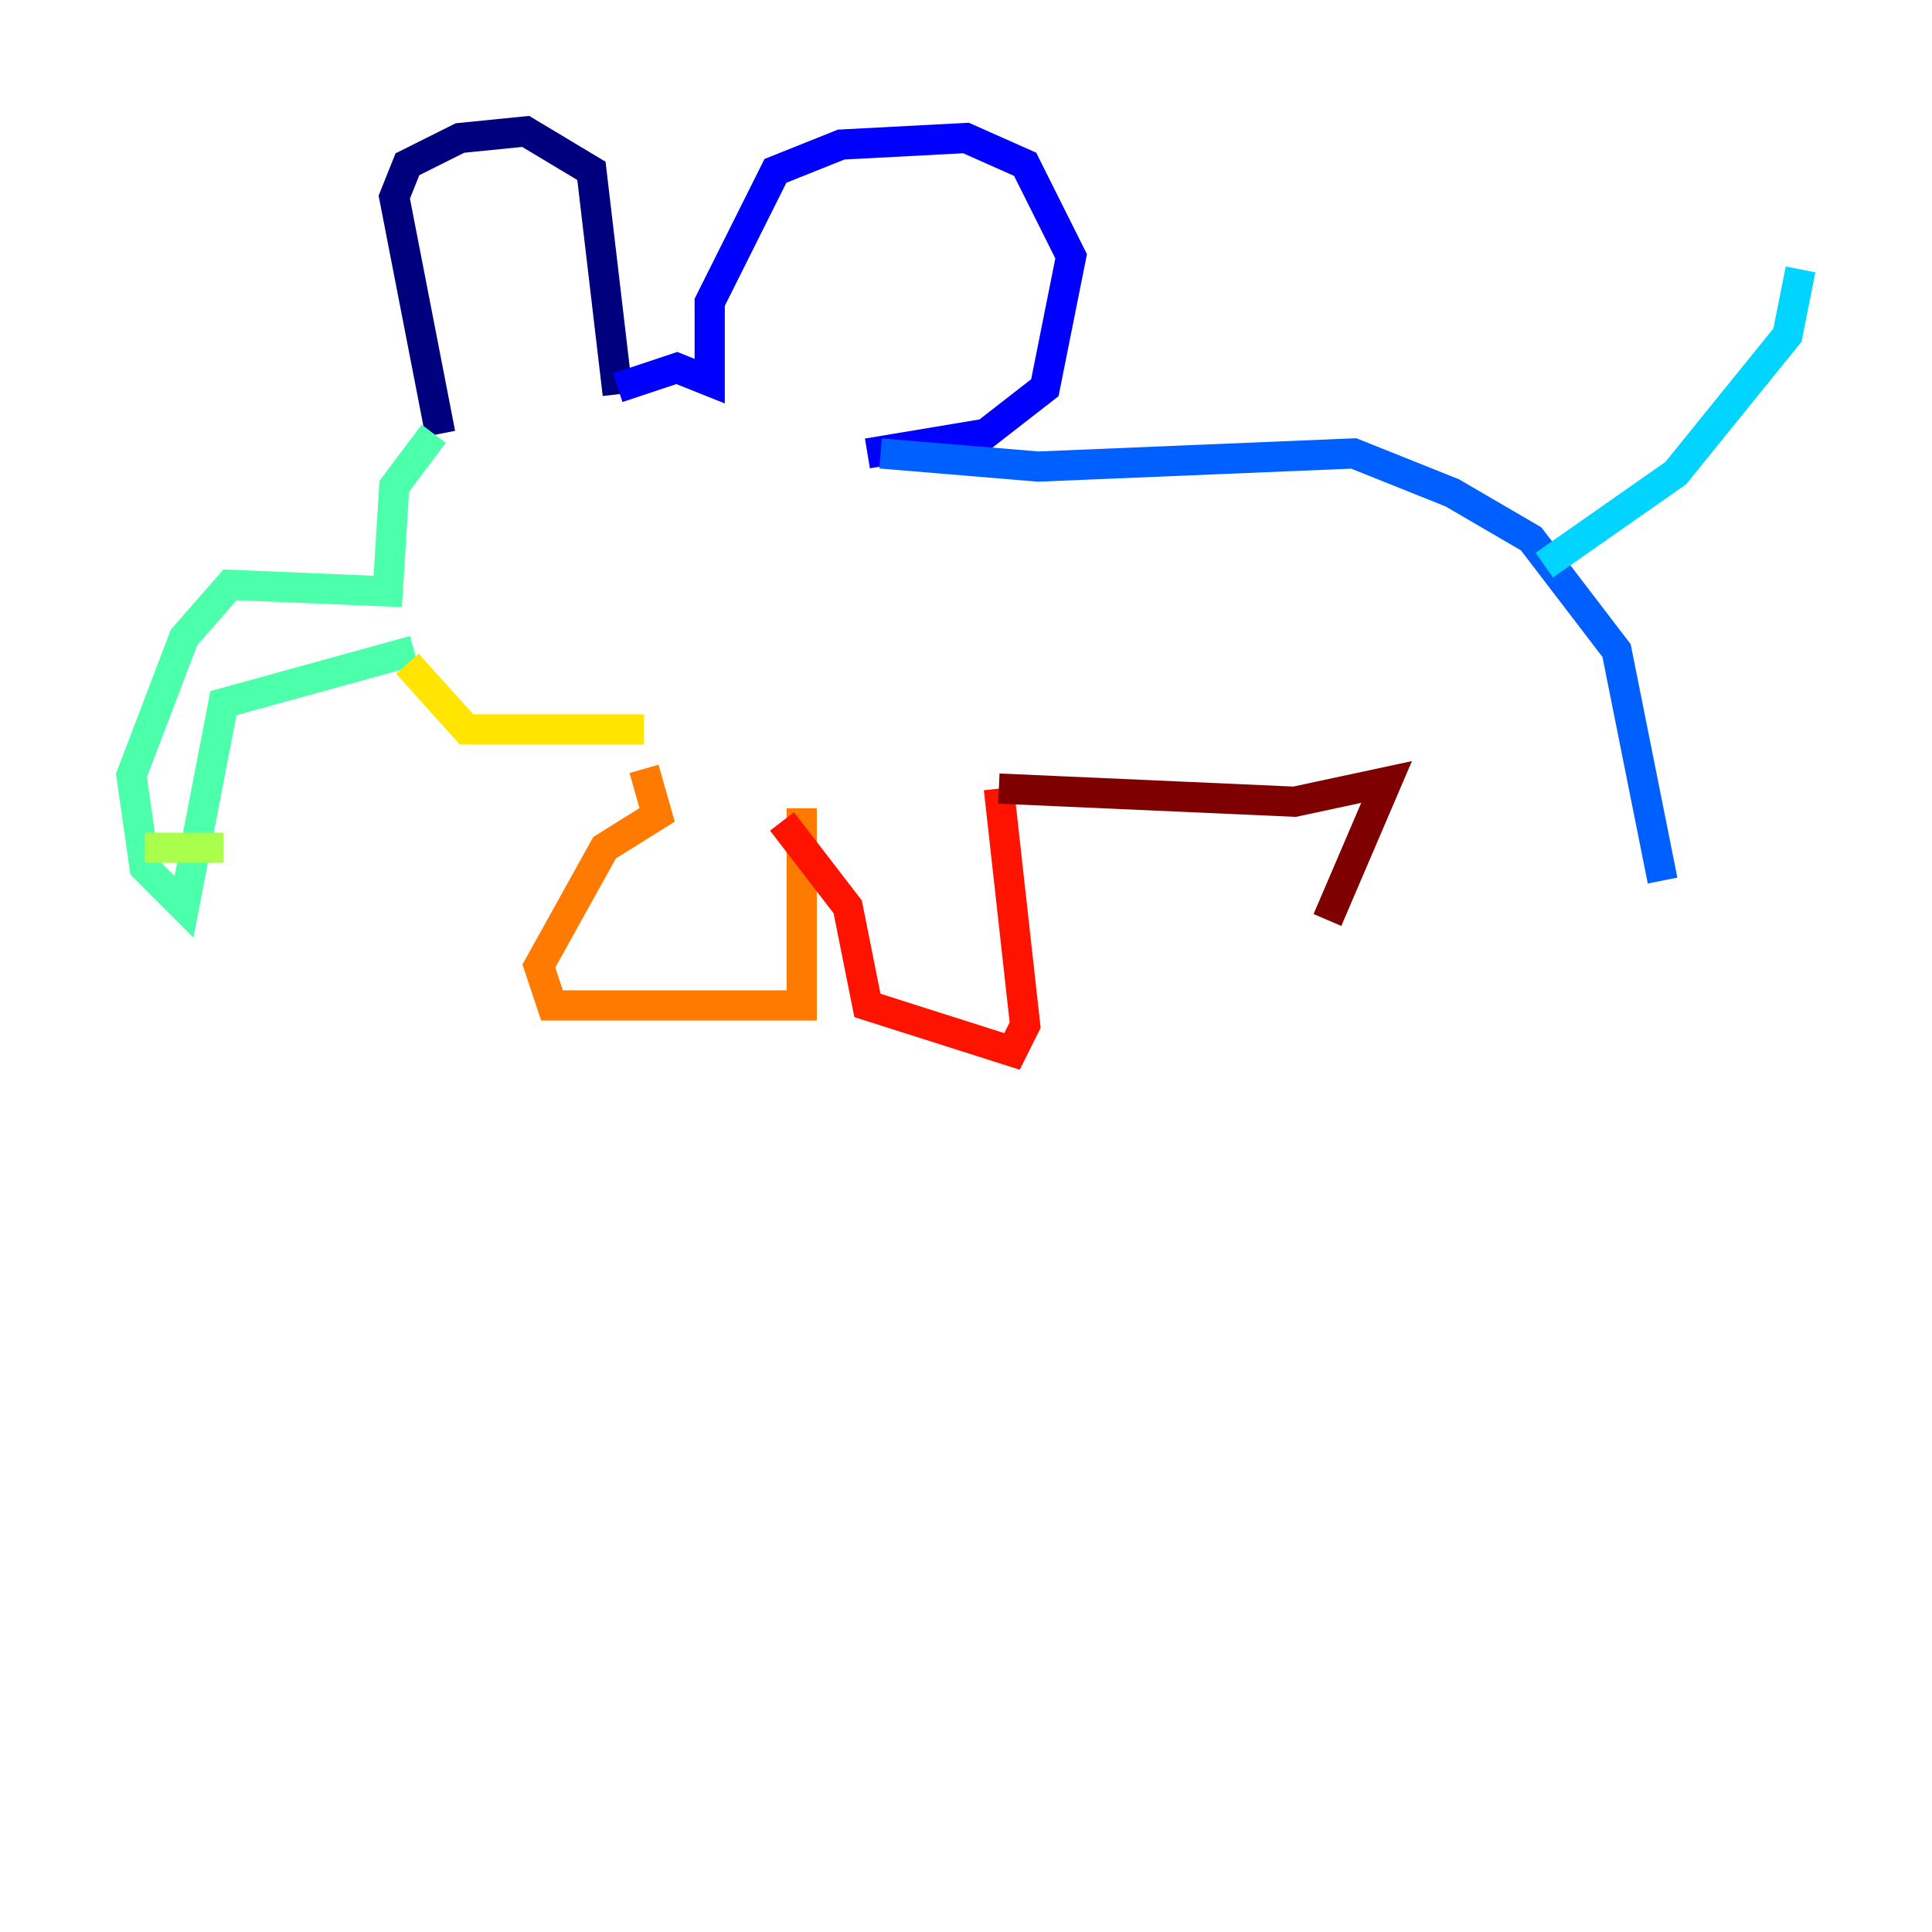 <?xml version="1.0" encoding="utf-8" ?>
<svg baseProfile="tiny" height="128" version="1.2" viewBox="0,0,128,128" width="128" xmlns="http://www.w3.org/2000/svg" xmlns:ev="http://www.w3.org/2001/xml-events" xmlns:xlink="http://www.w3.org/1999/xlink"><defs /><polyline fill="none" points="29.17,28.735 26.122,13.061 26.993,10.884 30.476,9.143 34.83,8.707 39.184,11.32 40.925,26.122" stroke="#00007f" stroke-width="2" /><polyline fill="none" points="40.925,25.687 44.843,24.381 47.02,25.252 47.02,20.027 51.374,11.32 55.728,9.578 64.0,9.143 67.918,10.884 70.966,16.98 69.225,25.687 65.306,28.735 57.469,30.041" stroke="#0000fe" stroke-width="2" /><polyline fill="none" points="58.34,30.041 68.789,30.912 89.687,30.041 96.218,32.653 101.442,35.701 107.102,43.102 110.15,58.34" stroke="#0060ff" stroke-width="2" /><polyline fill="none" points="102.313,37.442 111.02,31.347 118.422,22.204 119.293,17.85" stroke="#00d4ff" stroke-width="2" /><polyline fill="none" points="28.735,28.735 26.122,32.218 25.687,39.184 15.238,38.748 12.191,42.231 8.707,51.374 9.578,57.469 12.191,60.082 14.803,46.585 27.429,43.102" stroke="#4cffaa" stroke-width="2" /><polyline fill="none" points="9.578,56.163 14.803,56.163" stroke="#aaff4c" stroke-width="2" /><polyline fill="none" points="26.993,43.973 30.912,48.327 42.667,48.327" stroke="#ffe500" stroke-width="2" /><polyline fill="none" points="42.667,50.939 43.537,53.986 40.054,56.163 35.701,64.0 36.571,66.612 53.116,66.612 53.116,53.551" stroke="#ff7a00" stroke-width="2" /><polyline fill="none" points="51.809,54.422 56.163,60.082 57.469,66.612 67.048,69.66 67.918,67.918 66.177,52.245" stroke="#fe1200" stroke-width="2" /><polyline fill="none" points="66.177,52.245 85.769,53.116 91.864,51.809 87.946,60.952" stroke="#7f0000" stroke-width="2" /></svg>